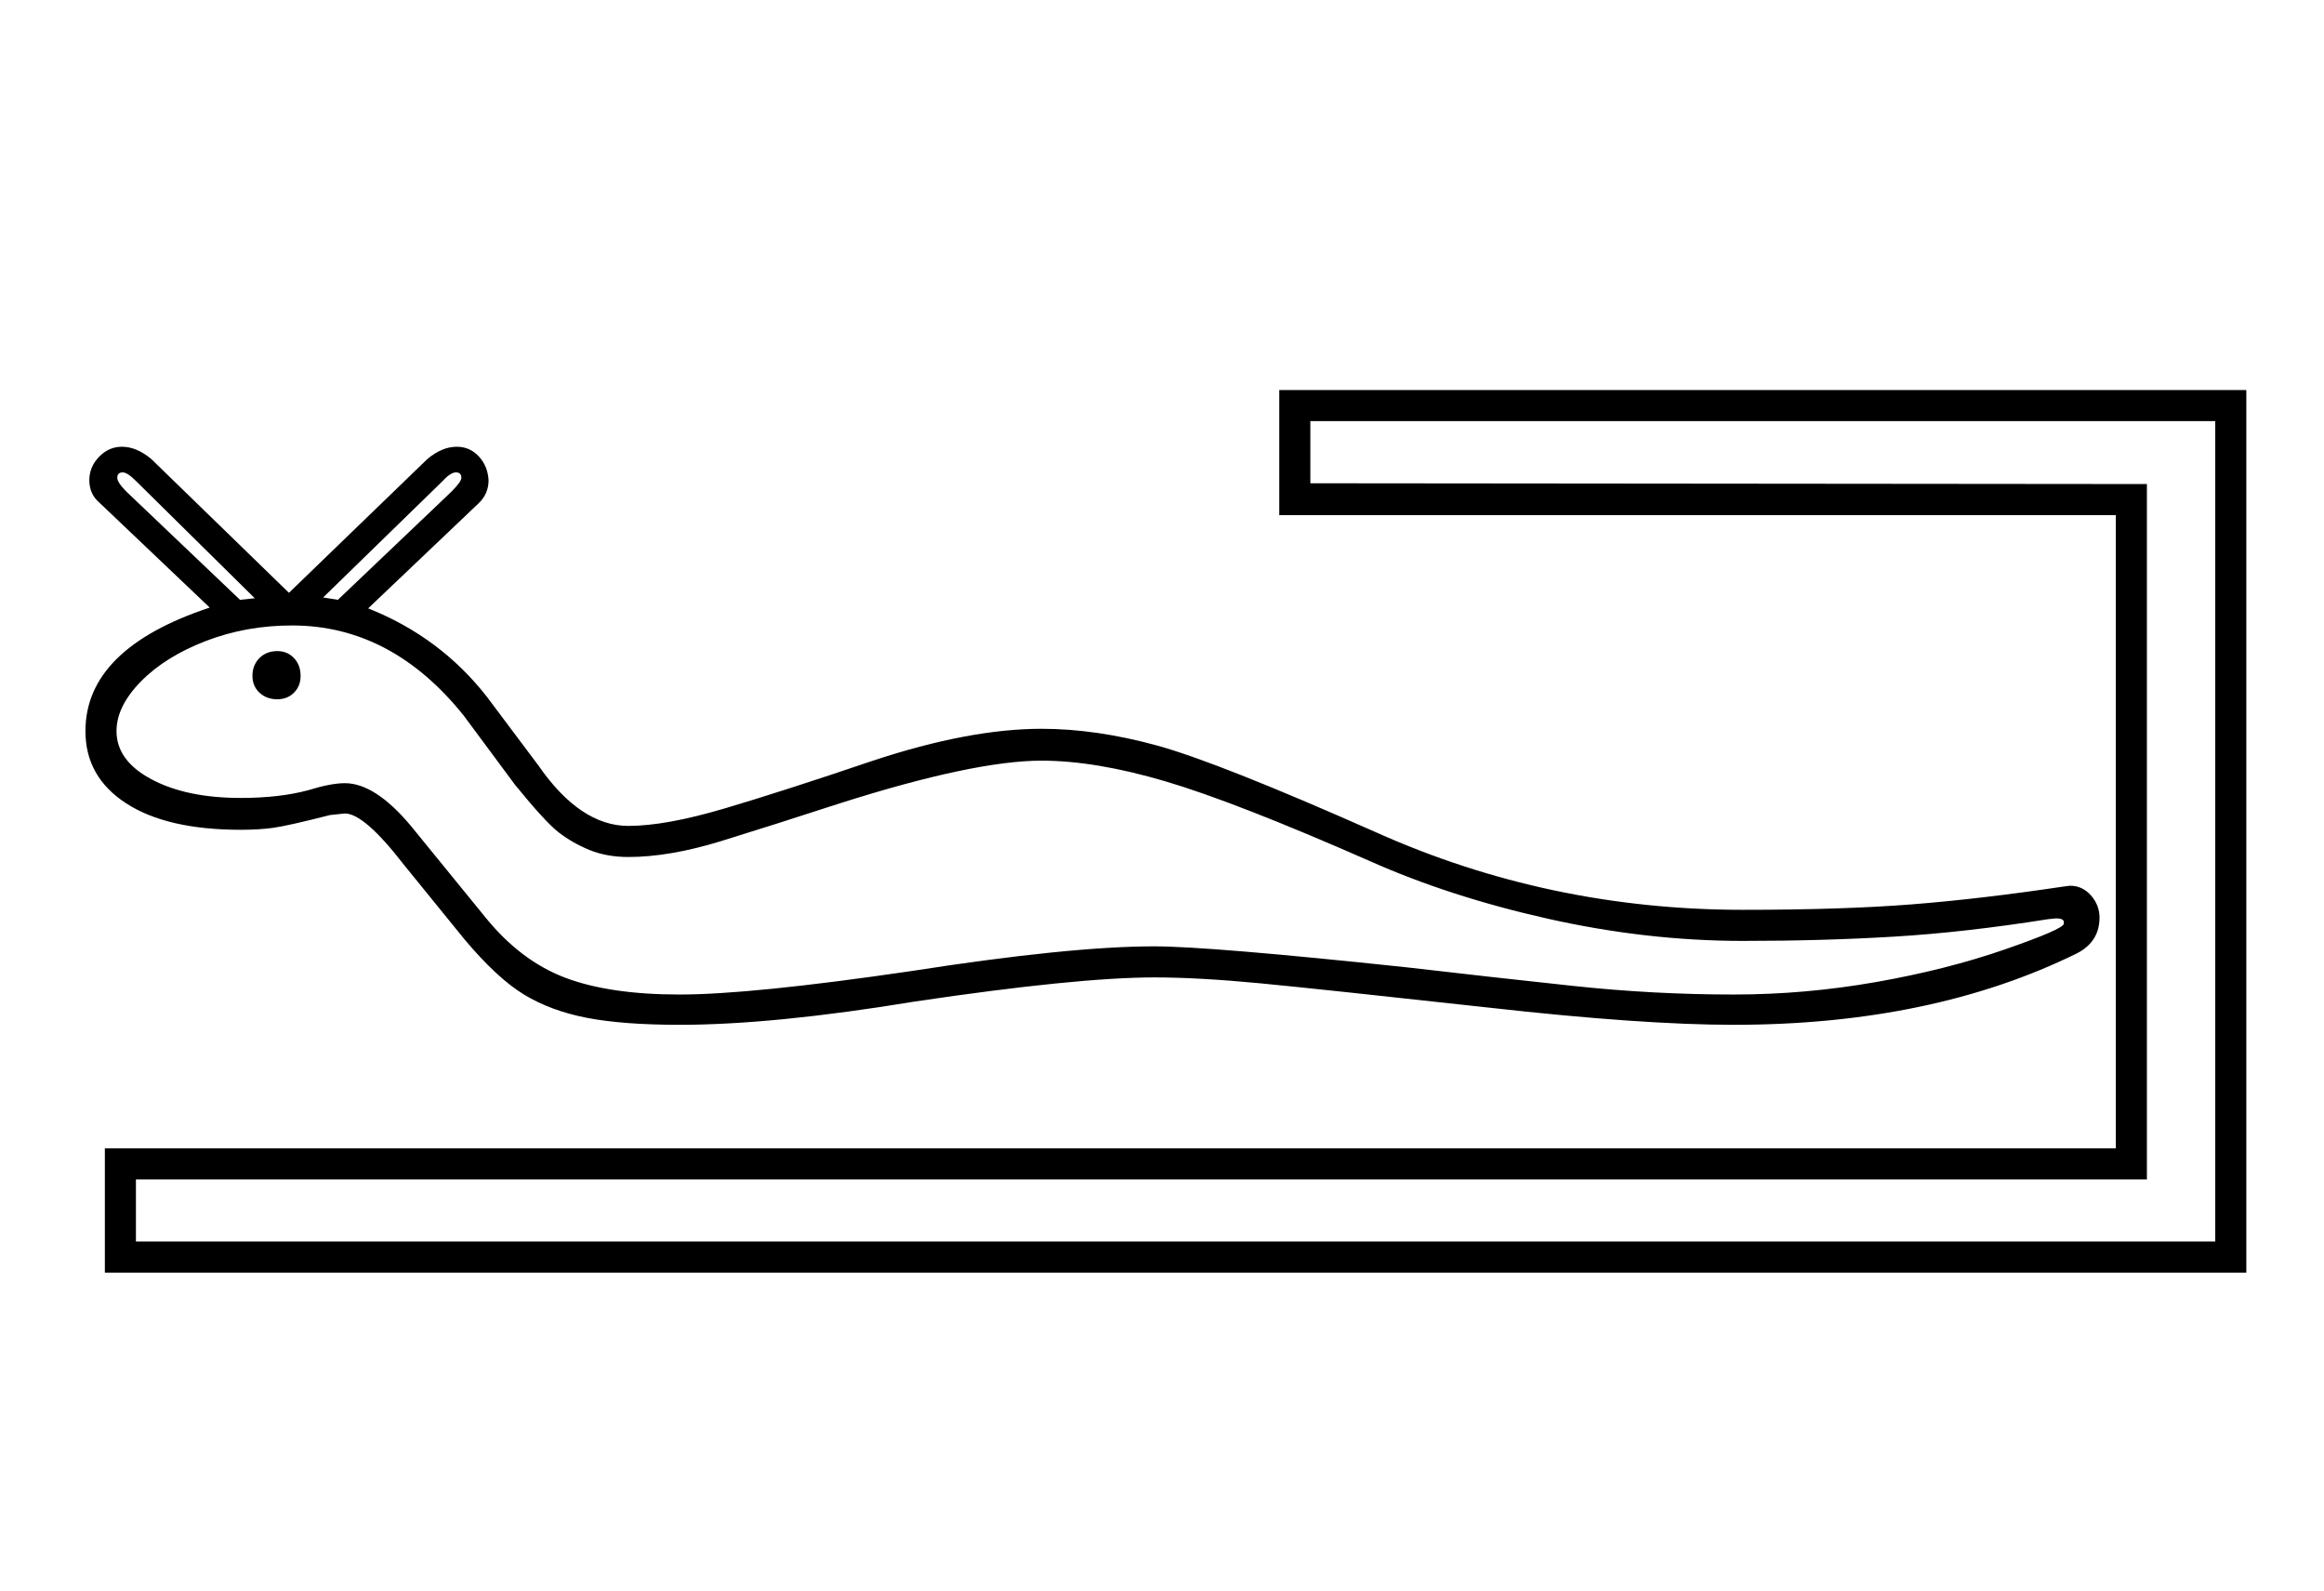 <?xml version="1.0" standalone="no"?>
<!DOCTYPE svg PUBLIC "-//W3C//DTD SVG 1.1//EN" "http://www.w3.org/Graphics/SVG/1.1/DTD/svg11.dtd" >
<svg xmlns="http://www.w3.org/2000/svg" xmlns:xlink="http://www.w3.org/1999/xlink" version="1.1" viewBox="-10 0 2992 2048">
  <g transform="matrix(1 0 0 -1 0 1638)">
   <path fill="currentColor"
d="M147 1063q19 0 38 -16l177 -172l178 172q19 16 38 16q17 0 28.5 -12.5t12.5 -30.5q0 -17 -12 -29l-143 -136q93 -37 153 -114l66 -88q54 -78 116 -78q48 0 124 22.5t191 61.5q124 41 217 41q70 0 148.5 -21.5t281.5 -111.5q223 -100 473 -100q128 0 217 7t196 23l8 1
q16 0 27 -12.5t11 -28.5q0 -31 -29 -46q-187 -92 -442 -92q-118 0 -314 22q-218 24 -296.5 31.5t-135.5 7.5q-99 0 -308 -31q-182 -30 -303 -30q-73 0 -119.5 9t-81 30t-76.5 71l-78 96q-51 66 -76 66l-19 -2q-55 -14 -73.5 -16.5t-41.5 -2.5q-95 0 -147.5 34t-52.5 93
q0 106 160 159l-142 135q-13 11 -13 29q0 17 12.5 30t29.5 13zM366 833q-59 0 -111 -20t-83.5 -52t-31.5 -64q0 -38 45 -62t115 -24q50 0 87 10q29 9 47 9q39 0 85 -55l97 -119q45 -55 102 -76.5t147 -21.5q92 0 297 30q205 32 314 32q71 0 325 -27q112 -13 215 -24t206 -11
q92 0 183 16t166 42t76 33v3q-1 4 -10 4l-10 -1q-107 -17 -198.5 -22.5t-194.5 -5.5q-124 0 -251 28.5t-230 74.5q-173 76 -263 102.5t-159 26.5q-87 0 -260 -55q-86 -28 -152.5 -48.5t-119.5 -20.5q-28 0 -50 9t-39.5 22.5t-56.5 61.5l-66 89q-93 116 -221 116zM425 866
l146 139q13 13 13 18q0 7 -7 7t-17 -11l-154 -150zM141 1023q0 -6 12 -18l146 -139l19 2l-153 151q-11 11 -17 11q-7 0 -7 -7zM315 768q0 14 9 23t23 9q13 0 21.5 -9t8.5 -23q0 -13 -8.5 -21.5t-21.5 -8.5q-14 0 -23 8.5t-9 21.5zM2754 1015v-895h-2589v-80h2677v1056h-1165
v-80zM1637 975v161h1245v-1136h-2757v160h2589v815h-1077z" />
  </g>

</svg>
